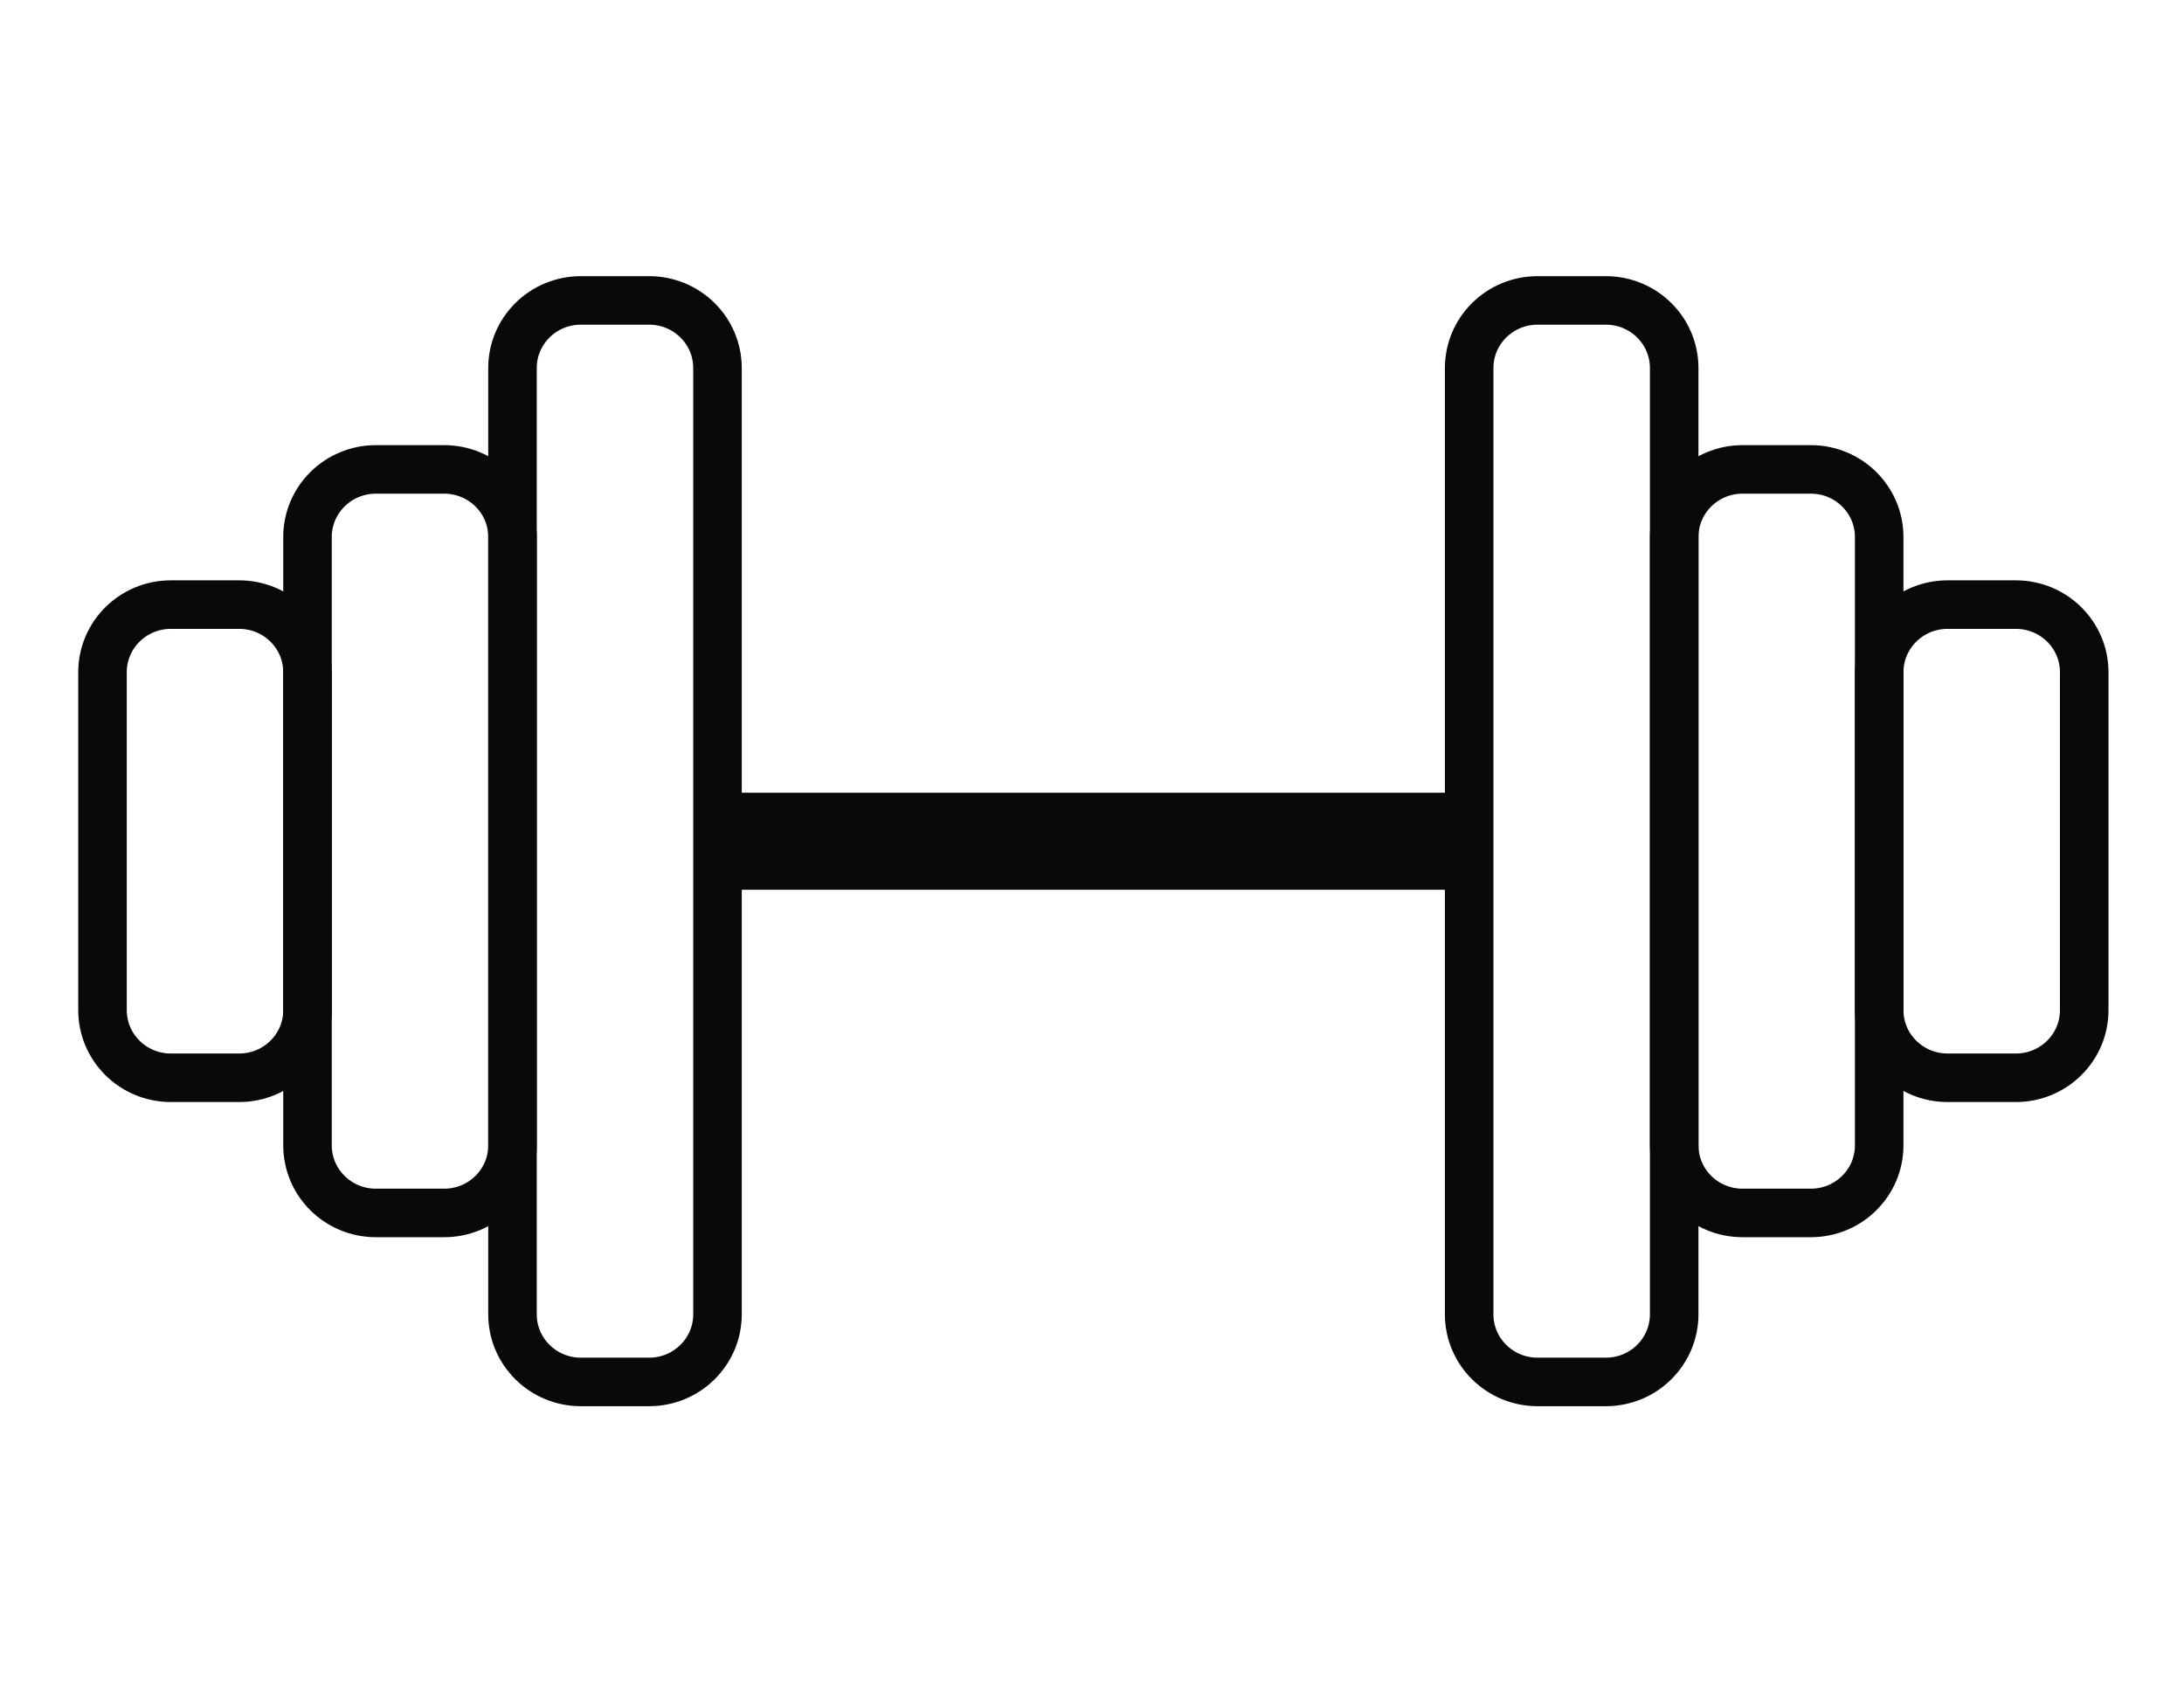 <svg width="90" height="70" viewBox="0 0 90 70" fill="none" xmlns="http://www.w3.org/2000/svg">
<path d="M26.751 12.382H23.935C22.38 12.382 21.119 13.629 21.119 15.168V54.171C21.119 55.71 22.38 56.957 23.935 56.957H26.751C28.306 56.957 29.567 55.71 29.567 54.171V15.168C29.567 13.629 28.306 12.382 26.751 12.382Z" stroke="#090909" stroke-width="2" stroke-linejoin="round"/>
<path d="M18.304 19.347H15.488C13.933 19.347 12.672 20.594 12.672 22.133V47.206C12.672 48.745 13.933 49.992 15.488 49.992H18.304C19.859 49.992 21.12 48.745 21.12 47.206V22.133C21.12 20.594 19.859 19.347 18.304 19.347Z" stroke="#090909" stroke-width="2" stroke-linejoin="round"/>
<path d="M9.856 24.919H7.04C5.484 24.919 4.224 26.166 4.224 27.705V41.635C4.224 43.173 5.484 44.421 7.04 44.421H9.856C11.411 44.421 12.672 43.173 12.672 41.635V27.705C12.672 26.166 11.411 24.919 9.856 24.919Z" stroke="#090909" stroke-width="2" stroke-linejoin="round"/>
<path d="M63.359 56.957H66.175C67.73 56.957 68.991 55.71 68.991 54.171V15.168C68.991 13.629 67.73 12.382 66.175 12.382H63.359C61.804 12.382 60.543 13.629 60.543 15.168L60.543 54.171C60.543 55.71 61.804 56.957 63.359 56.957Z" stroke="#090909" stroke-width="2" stroke-linejoin="round"/>
<path d="M71.808 49.992H74.624C76.179 49.992 77.439 48.745 77.439 47.206V22.133C77.439 20.594 76.179 19.347 74.624 19.347H71.808C70.252 19.347 68.992 20.594 68.992 22.133V47.206C68.992 48.745 70.252 49.992 71.808 49.992Z" stroke="#090909" stroke-width="2" stroke-linejoin="round"/>
<path d="M80.256 44.421H83.072C84.627 44.421 85.888 43.174 85.888 41.635V27.705C85.888 26.166 84.627 24.919 83.072 24.919H80.256C78.701 24.919 77.44 26.166 77.44 27.705V41.635C77.44 43.174 78.701 44.421 80.256 44.421Z" stroke="#090909" stroke-width="2" stroke-linejoin="round"/>
<path d="M29.567 34.67H60.543" stroke="#090909" stroke-width="4" stroke-linejoin="round"/>
</svg>
